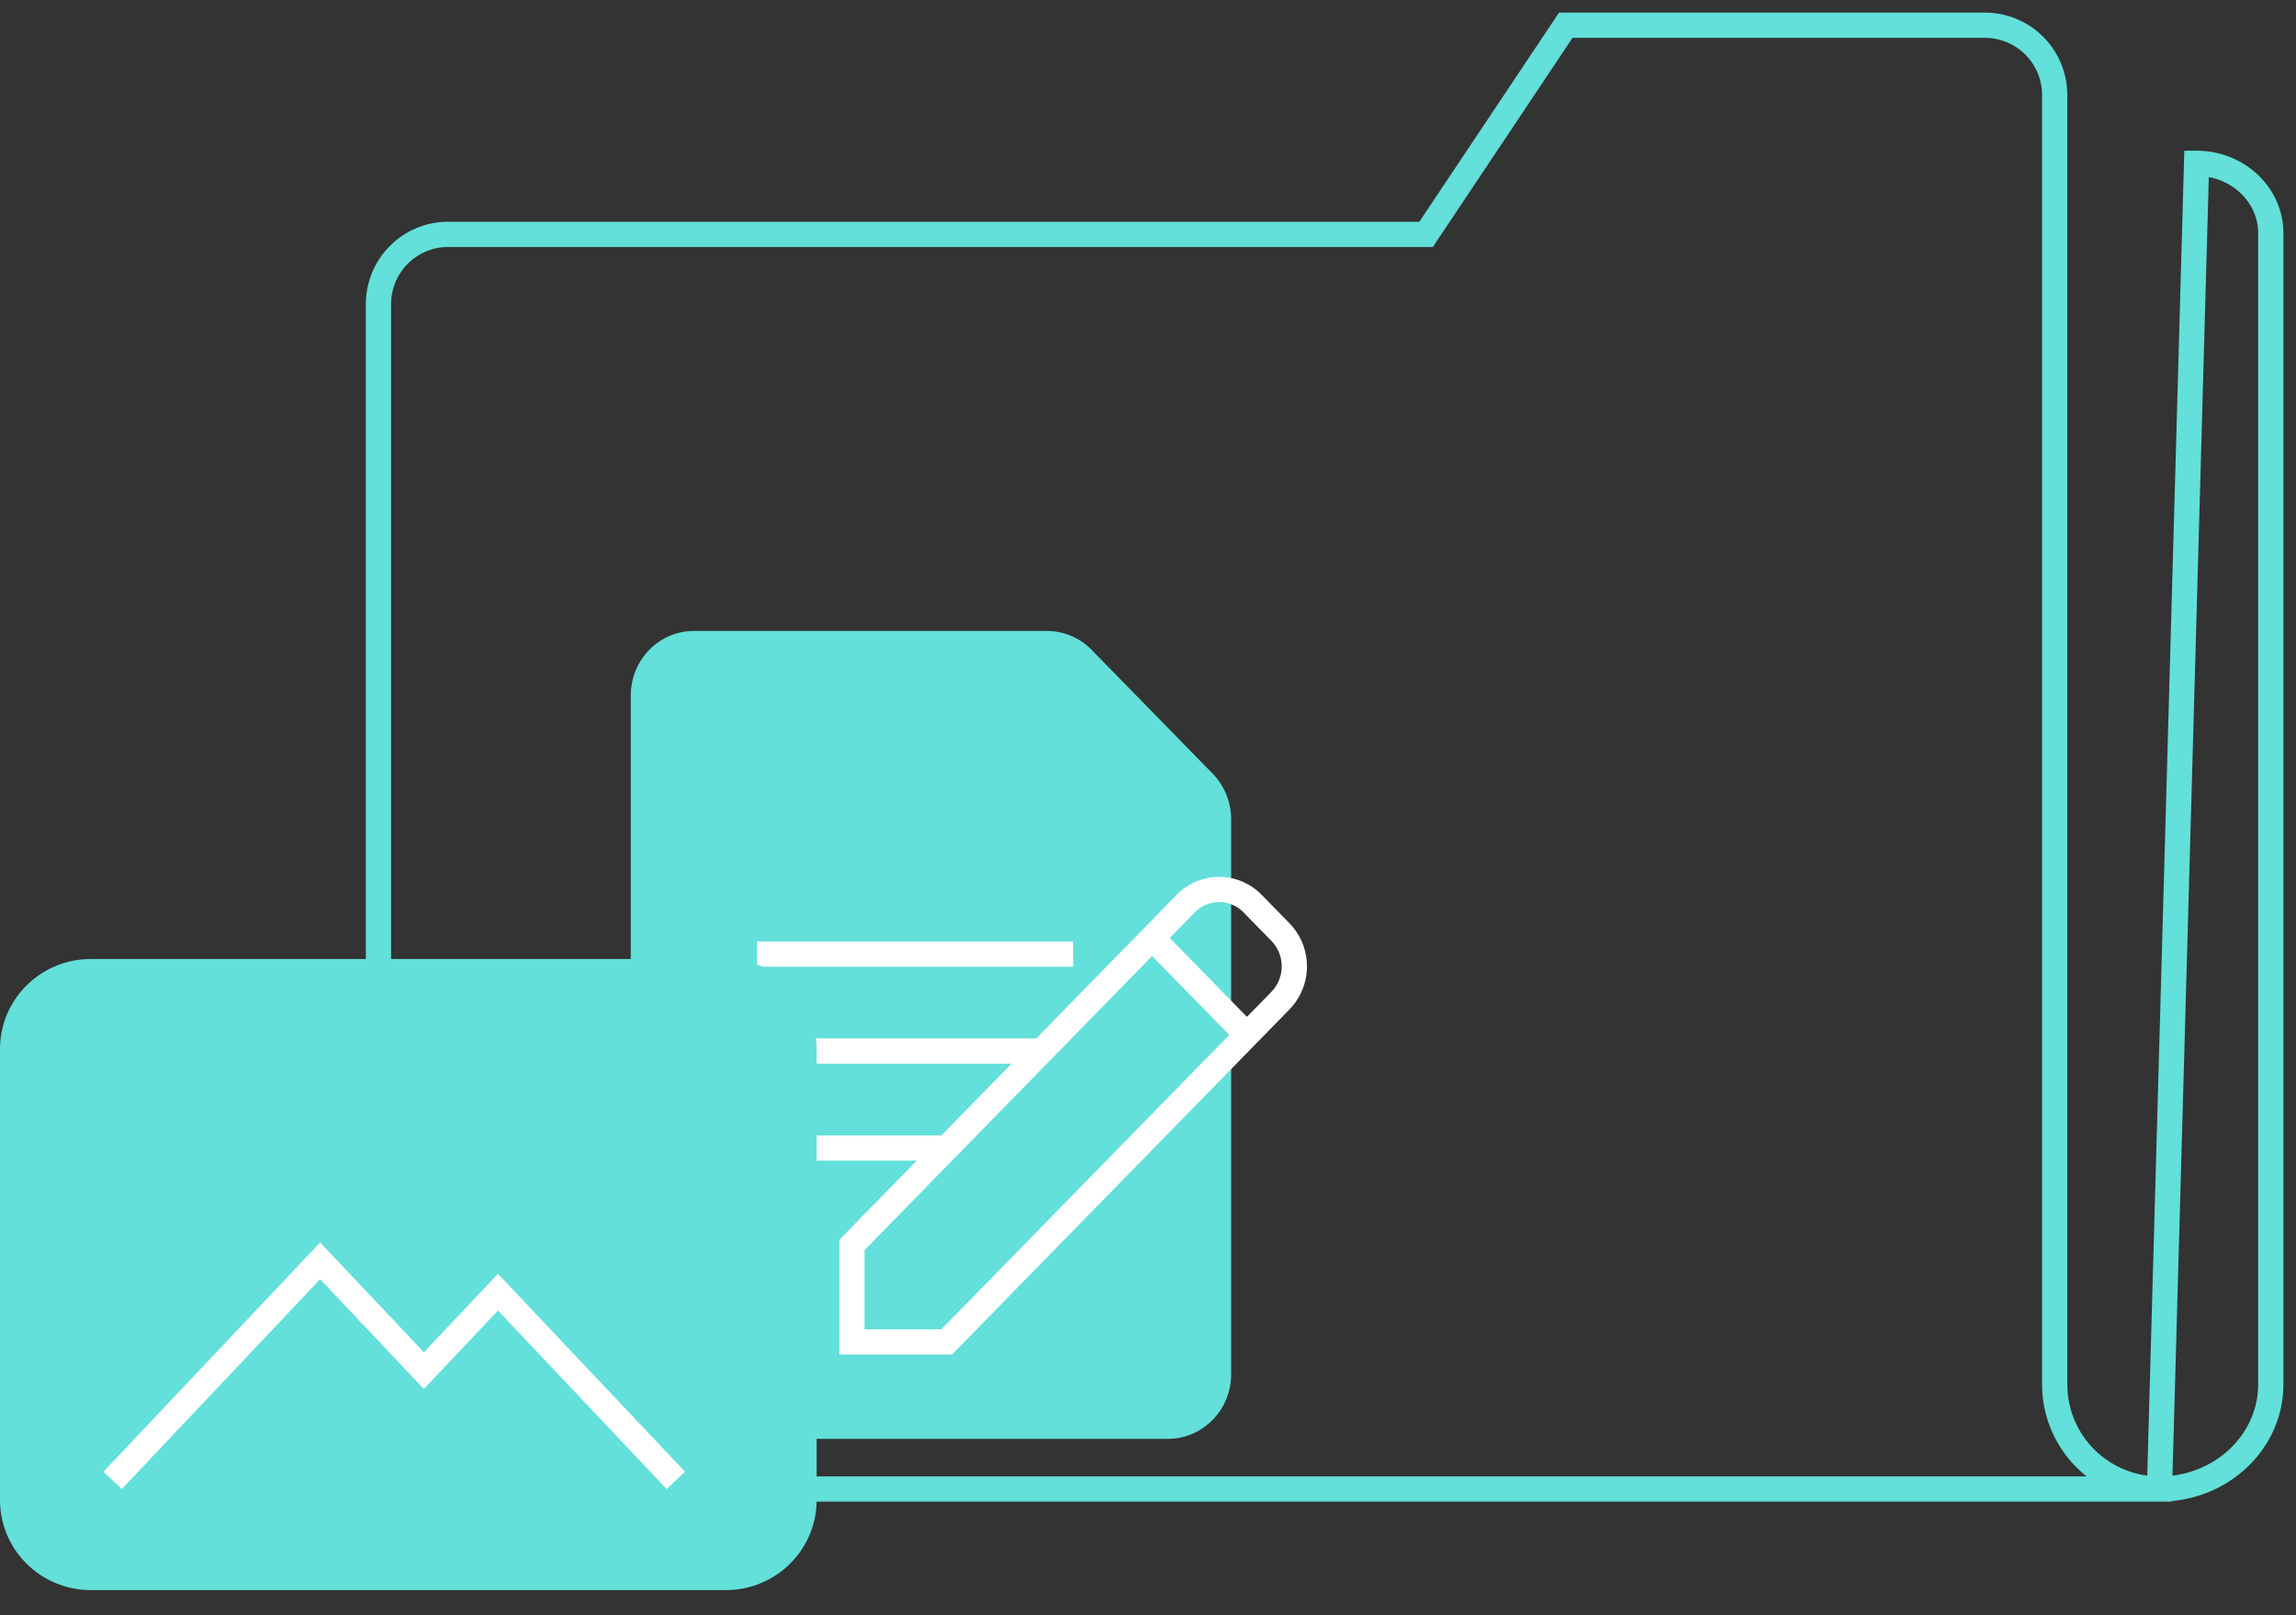 <svg width="91" height="64" xmlns="http://www.w3.org/2000/svg">
              <rect width="100%" height="100%" fill="#333333" stroke="none"/>
              <g fill="none" fillRule="evenodd">
                <path
                  d="M85.588 59C88.025 59 90 57.144 90 54.853V9.236c0-1.526-1.318-2.764-2.941-2.764L85.589 59zM15 12.048v40.047C15 55.908 18.098 59 21.92 59h63.668a4.147 4.147 0 0 1-4.152-4.143V3.762A2.766 2.766 0 0 0 78.668 1h-16.61l-5.536 8.286H17.768A2.766 2.766 0 0 0 15 12.048z"
                  stroke="#62E0D9"
                  strokeWidth="1.405"
                  strokeLinecap="round"
                  strokeLinejoin="round"
                />
                <path
                  d="M41.28 27.561v3.201c0 1.061.841 1.92 1.88 1.92h3.13m2.505 0v-.219c0-.679-.264-1.33-.734-1.811l-4.794-4.902a2.48 2.48 0 0 0-1.772-.75h-13.99C26.12 25 25 26.147 25 27.561v26.89c0 1.414 1.121 2.56 2.505 2.56H46.29c1.383 0 2.505-1.146 2.505-2.56v-8.963"
                  fill="#62E0D9"
                />
                <path
                  d="M33.766 49.33v3.84h3.757l11.898-12.164-3.757-3.841-11.898 12.164zm15.655-8.324l1.328-1.358a1.951 1.951 0 0 0 0-2.717l-1.1-1.124a1.85 1.85 0 0 0-2.657 0l-1.328 1.358 3.757 3.841z"
                  stroke="#FFF"
                  strokeWidth=".803"
                  strokeLinejoin="round"
                />
                <path
                  d="M30.01 37.805h12.523m-12.524 3.841h11.272m-11.272 3.842h7.514"
                  stroke="#FFF"
                  strokeWidth=".803"
                  strokeLinecap="round"
                  strokeLinejoin="round"
                />
                <g>
                  <path
                    d="M32.367 59.432c0 1.972-1.61 3.572-3.596 3.572H3.596c-1.985 0-3.596-1.6-3.596-3.572v-17.86C0 39.6 1.61 38 3.596 38h25.175c1.985 0 3.596 1.6 3.596 3.572v17.86zM10.789 44.55a2.987 2.987 0 0 1-2.997 2.976 2.987 2.987 0 0 1-2.997-2.976 2.987 2.987 0 0 1 2.997-2.977 2.987 2.987 0 0 1 2.997 2.977z"
                    fill="#62E0D9"
                  />
                  <path
                    stroke="#FFF"
                    strokeWidth=".65"
                    strokeLinecap="round"
                    strokeLinejoin="round"
                    d="M26.786 58.656L19.737 51.2 16.8 54.307l-4.112-4.349-8.224 8.698"
                  />
                </g>
              </g>
            </svg>